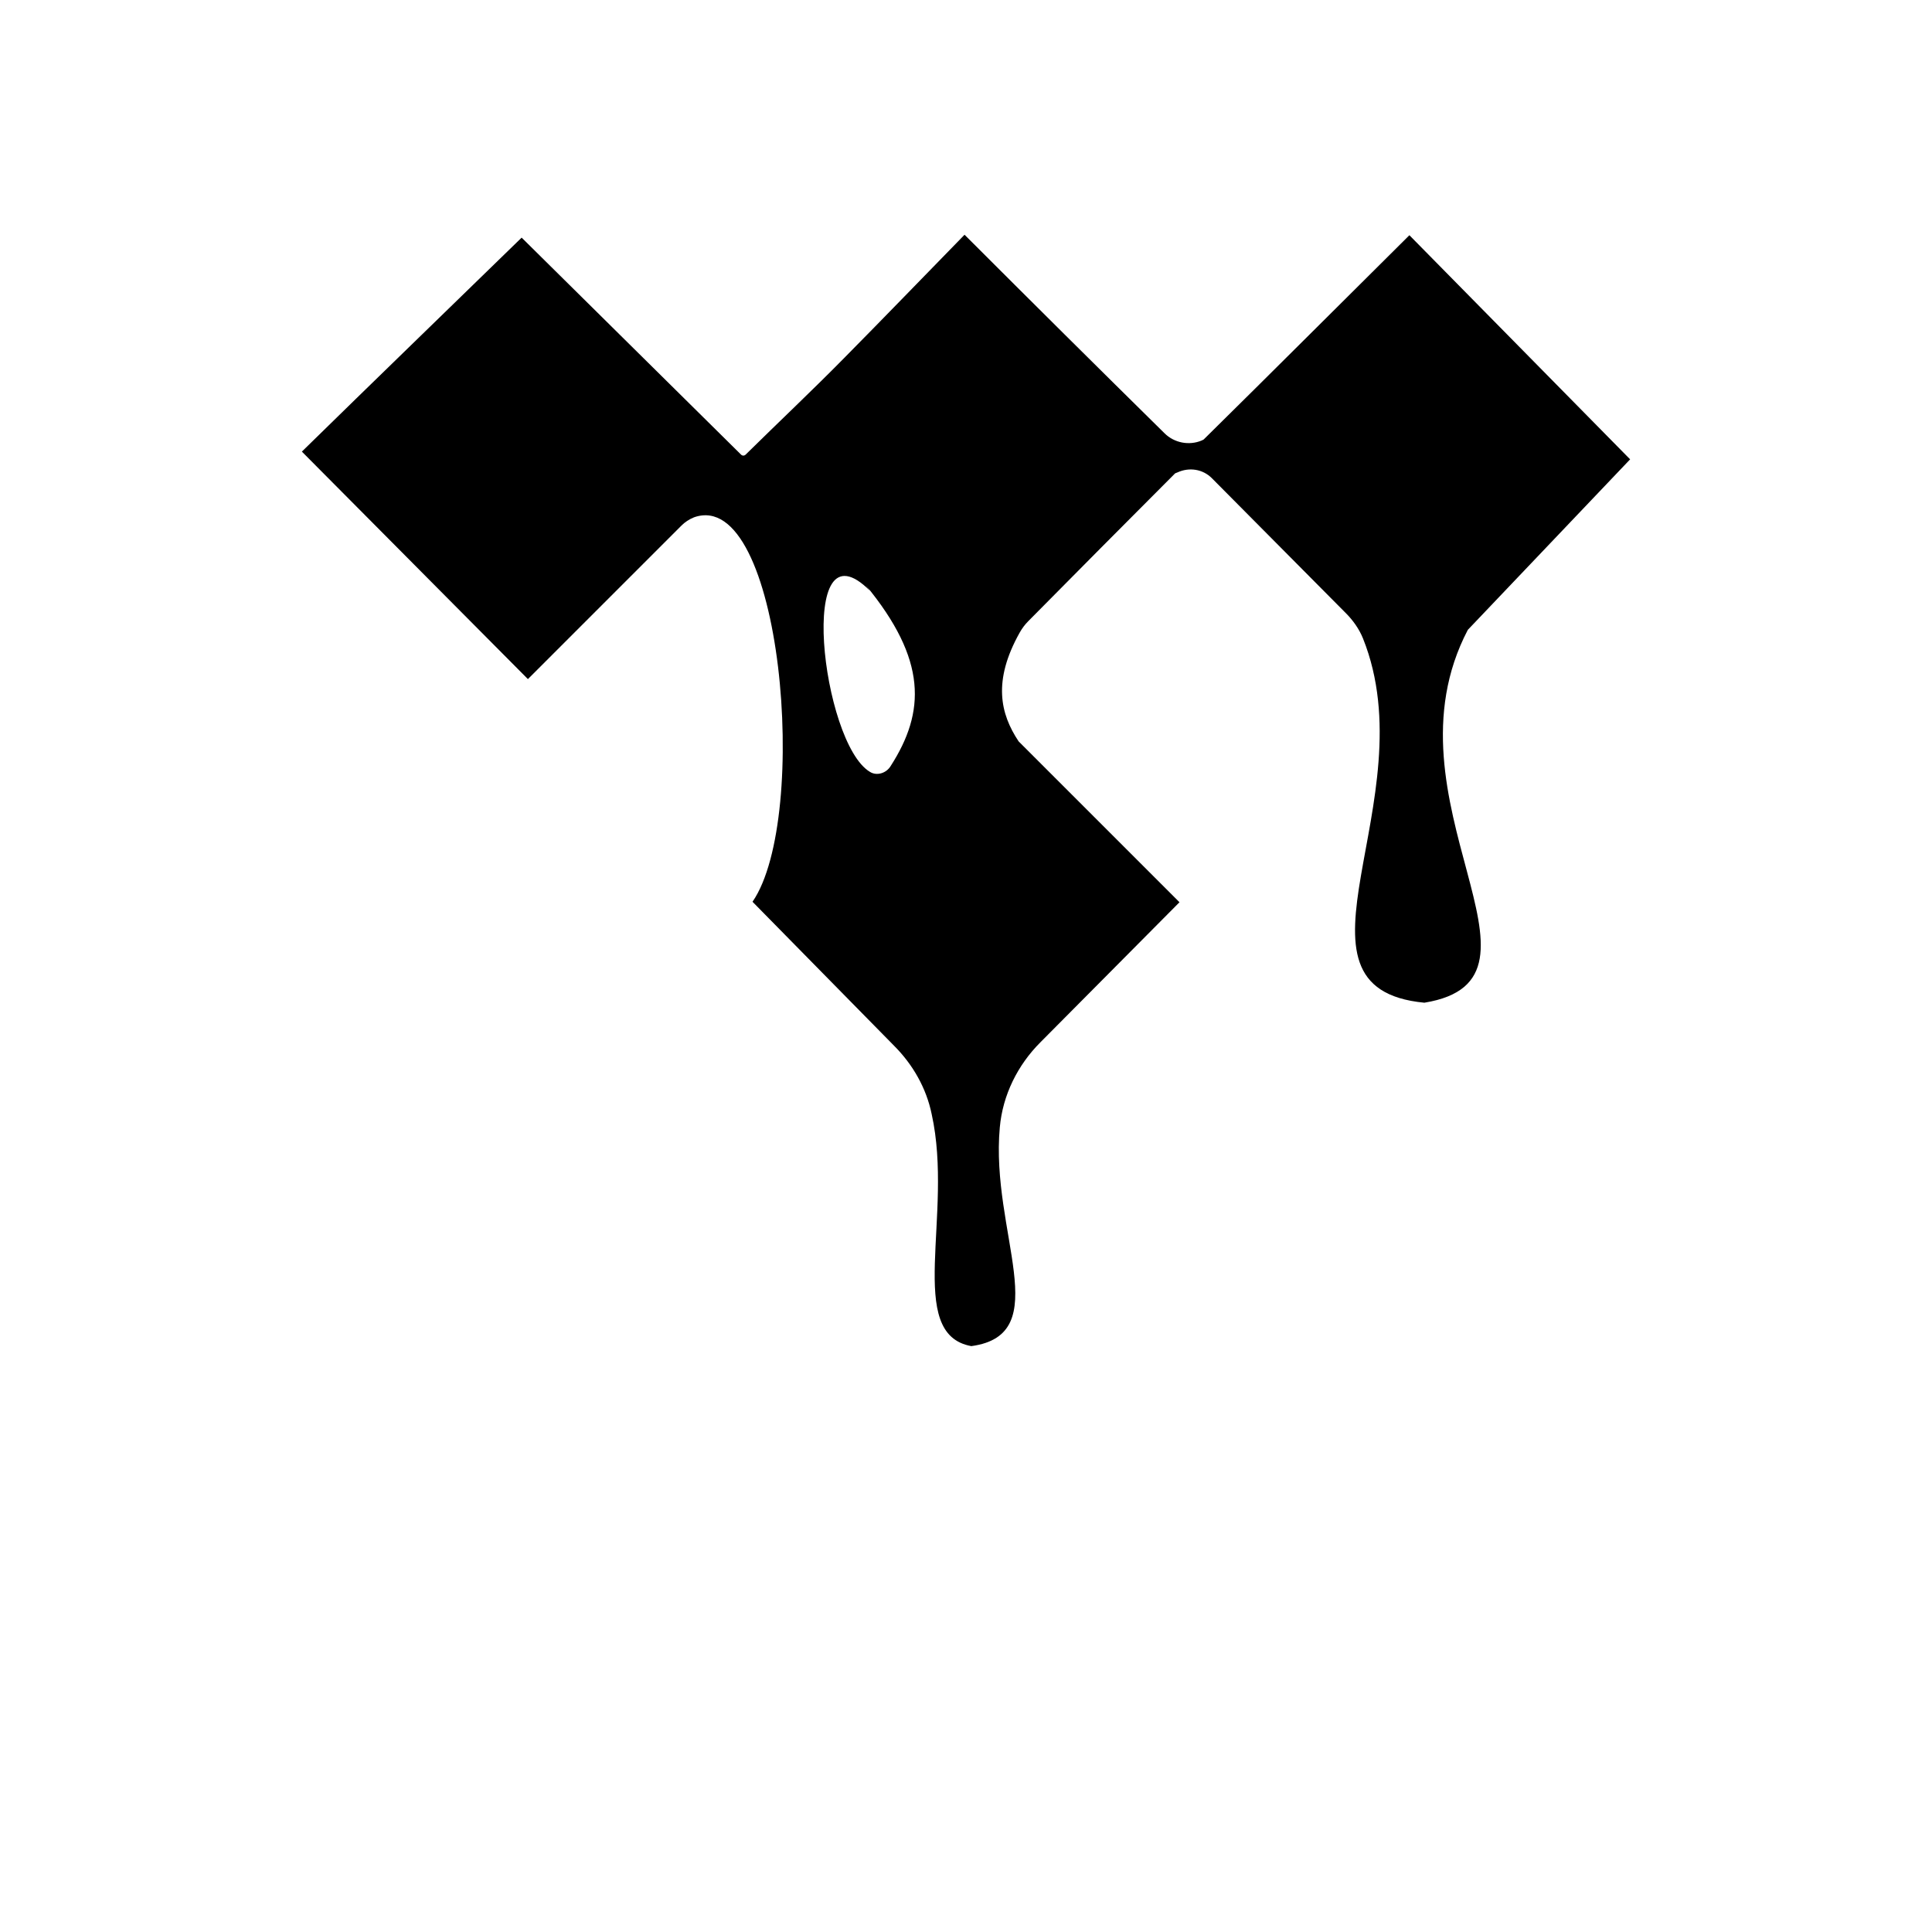 <?xml version="1.0" encoding="utf-8"?>
<!-- Generator: Adobe Illustrator 23.0.6, SVG Export Plug-In . SVG Version: 6.00 Build 0)  -->
<svg version="1.1"
	 id="Layer_1" inkscape:version="0.92.2 (5c3e80d, 2017-08-06)" sodipodi:docname="tidal.svg" xmlns:cc="http://creativecommons.org/ns#" xmlns:dc="http://purl.org/dc/elements/1.1/" xmlns:inkscape="http://www.inkscape.org/namespaces/inkscape" xmlns:rdf="http://www.w3.org/1999/02/22-rdf-syntax-ns#" xmlns:sodipodi="http://sodipodi.sourceforge.net/DTD/sodipodi-0.dtd" xmlns:svg="http://www.w3.org/2000/svg"
	 xmlns="http://www.w3.org/2000/svg" xmlns:xlink="http://www.w3.org/1999/xlink" x="0px" y="0px" viewBox="0 0 400 400"
	 style="enable-background:new 0 0 400 400;" xml:space="preserve">
<path d="M337.5,95.1 M337.5,95.1l-45.7-46.4c-13.4,13.3-29,28.9-42.6,42.3l-0.4,0.2c-2.6,1.1-5.7,0.5-7.7-1.5
	c-13.8-13.6-27.6-27.3-41.4-41.1c0,0,0,0,0,0c-8.3,8.5-16.6,17.1-25,25.6c-6.6,6.7-13.4,13.1-20.3,19.9c-0.3,0.3-0.7,0.3-1,0
	l-0.5-0.5L108,49.2C92.5,64.3,77.4,78.9,62.5,93.5c16.1,16.2,31.2,31.4,46.8,47.1l31.8-31.8c0.7-0.7,1.6-1.3,2.6-1.7
	c18.2-6.4,24.1,62.2,12.1,79.6c9.6,9.8,19.5,19.8,29.3,29.8c3.9,3.9,6.7,8.8,7.8,14.2c4.6,20.8-5.6,45.5,8.2,48
	c17.6-2.4,3.9-23.6,5.9-45.3c0.6-6.7,3.7-12.9,8.4-17.6c9.7-9.8,19.4-19.5,28.8-29c-11-11-22.3-22.3-33.3-33.3
	c-3.8-5.7-5.4-12.5,0.2-22.5c0.5-0.9,1.1-1.7,1.8-2.4c10-10.1,20-20.2,30.4-30.6l0.5-0.2c2.4-1.1,5.2-0.7,7.1,1.2
	c9.2,9.3,18.3,18.4,27.7,27.9c1.5,1.5,2.8,3.3,3.6,5.3c13.4,33.5-18.8,72.4,12.7,75.4c30-4.9-9.5-41.9,9-77.2L337.5,95.1z
	 M180.1,122.3l-0.9-1.2c12.8,15.5,12.4,26.3,5.2,37.5c-0.9,1.5-2.9,2.1-4.3,1.2C170.1,153.8,164.8,107,180.1,122.3z"/>
</svg>
